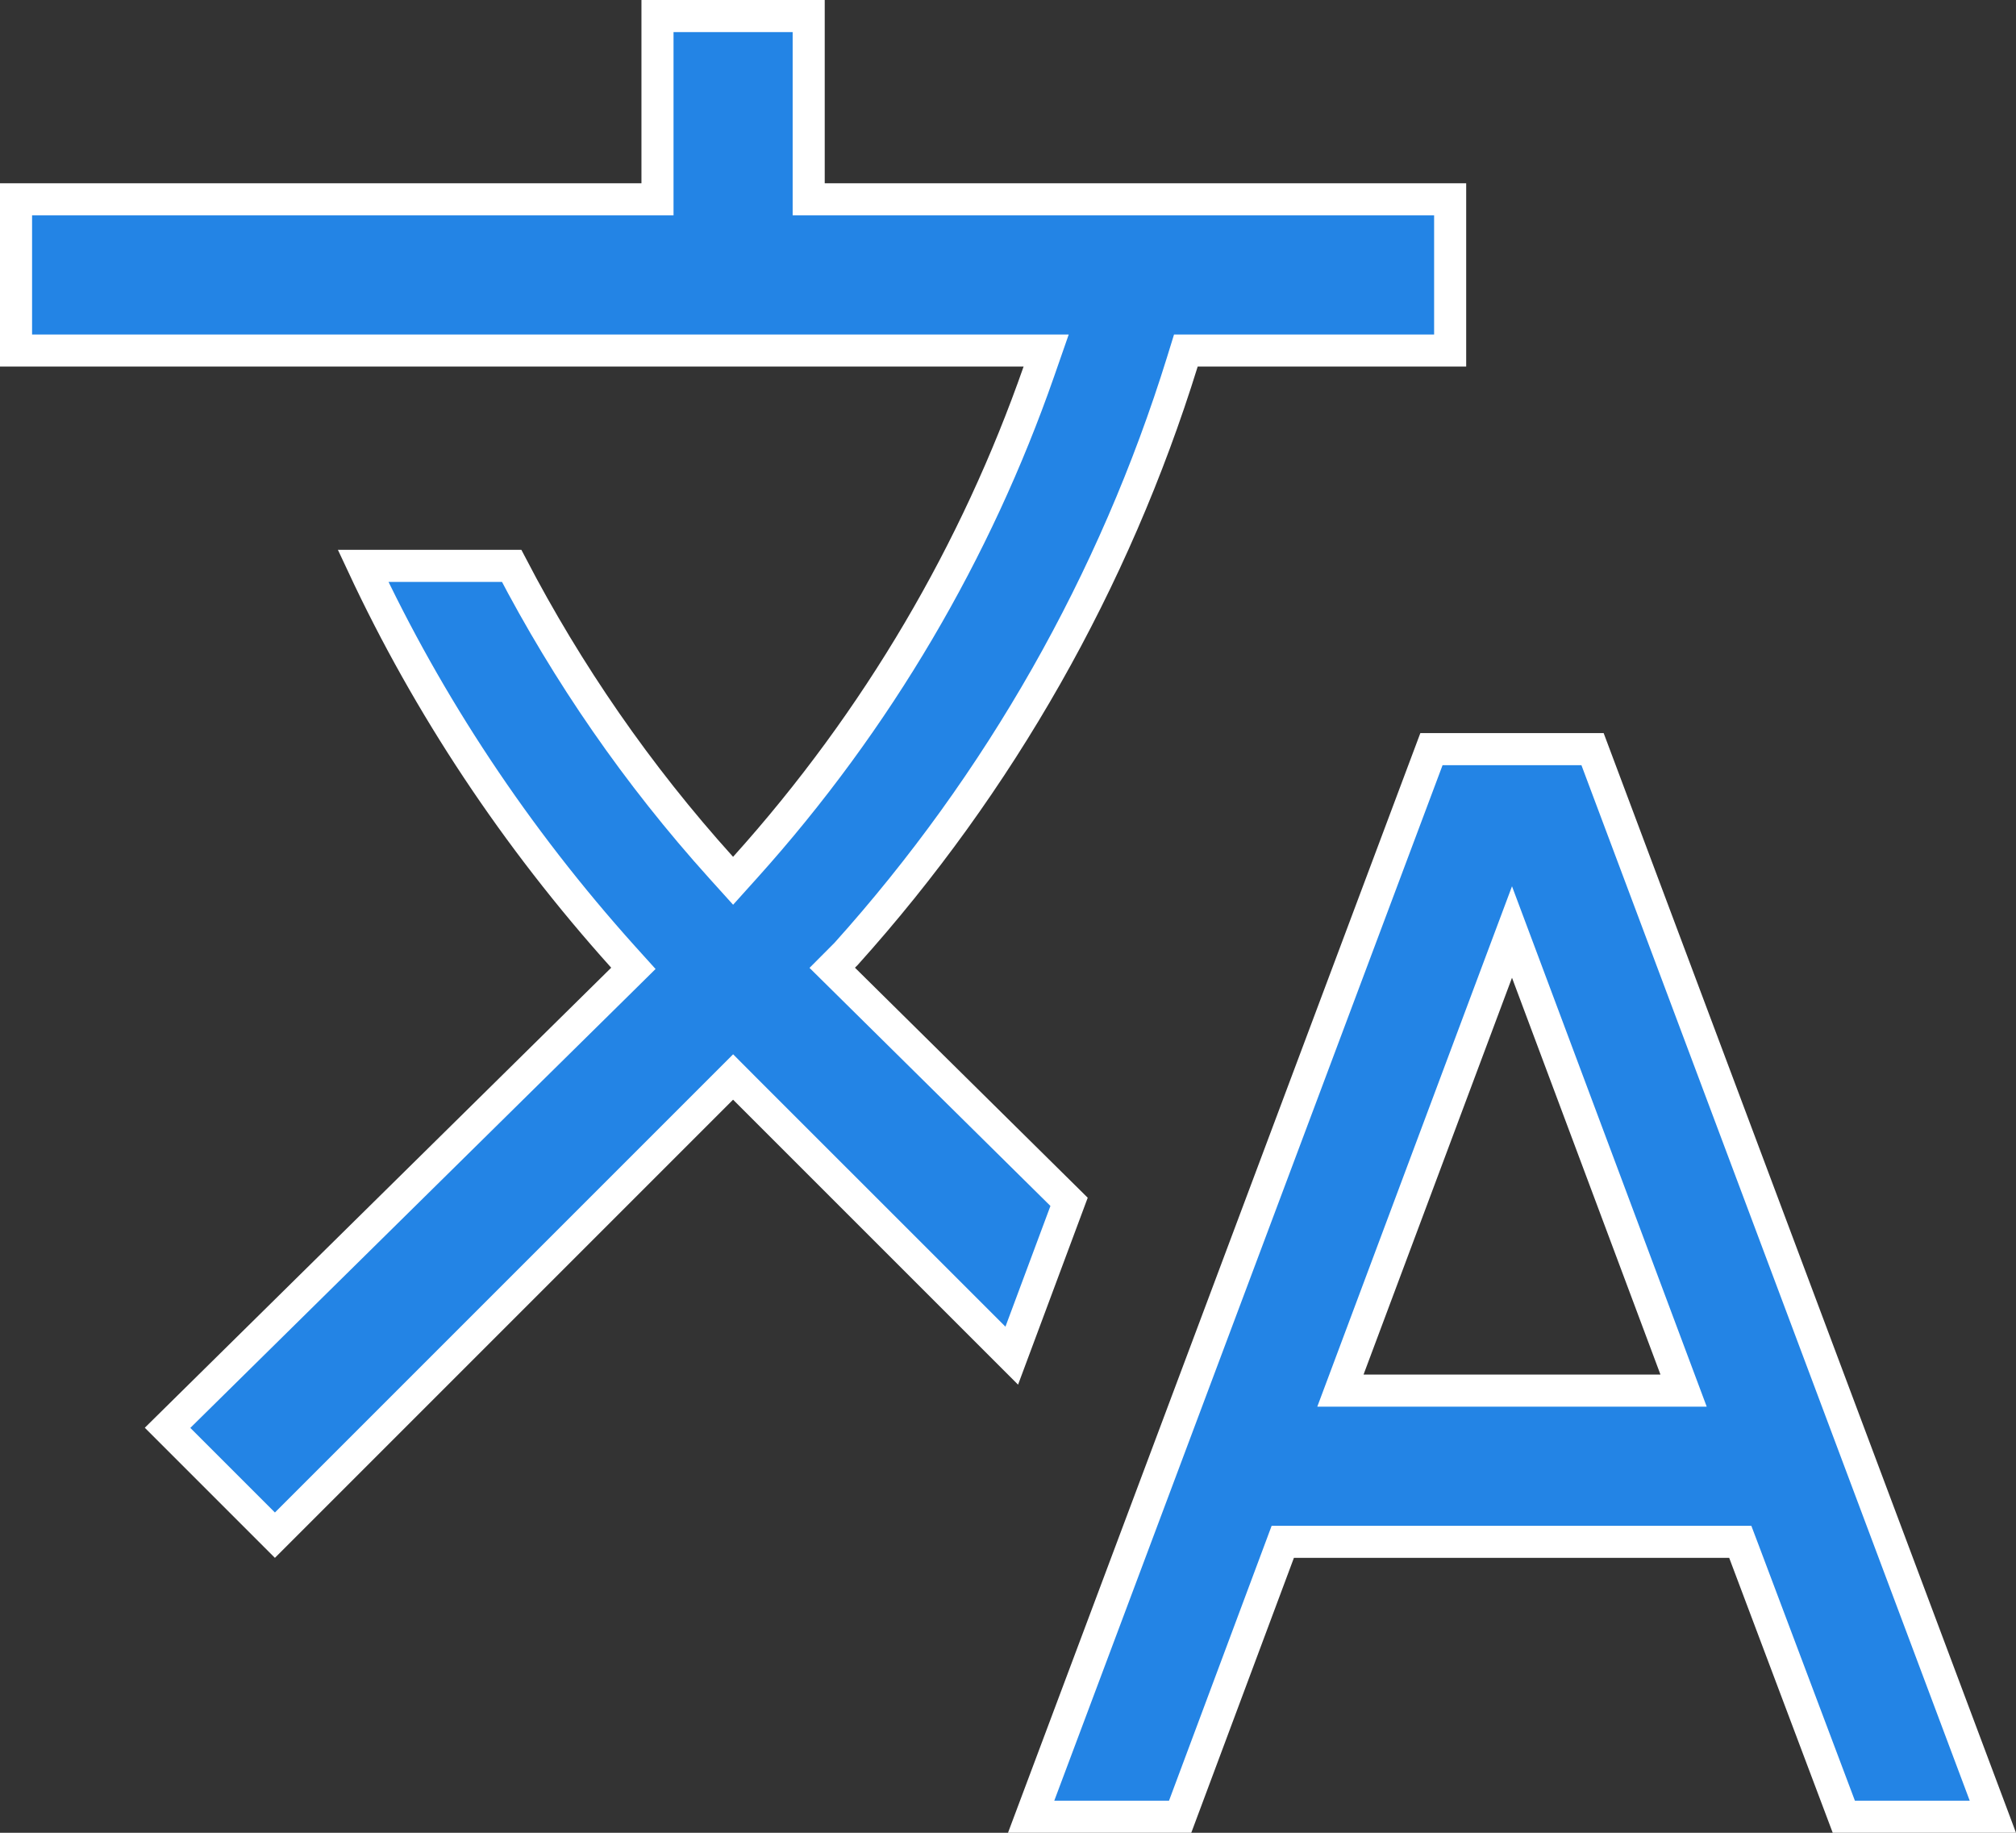 <svg width="44" height="40" viewBox="0 0 44 40" fill="none" xmlns="http://www.w3.org/2000/svg">
<rect x="0" y="0" width="44" height="40" fill="#333333" stroke="none"/>
<path d="M13.6 20.886C11.251 18.273 9.348 15.394 7.925 12.35H11.167C12.384 14.687 13.909 16.906 15.74 18.935L16 19.223L16.26 18.934C19.172 15.699 21.315 11.998 22.671 8.115L22.833 7.65H22.34H0.35V4.35H14H14.35V4V0.35H17.65V4V4.35H18H31.65V7.65H26.14H25.882L25.806 7.896C24.321 12.684 21.817 17.092 18.466 20.819L18.413 20.872L18.164 21.122L18.414 21.369L23.333 26.23L22.082 29.587L16.247 23.753L16 23.505L15.752 23.753L6 33.505L3.657 31.162L13.586 21.369L13.824 21.134L13.6 20.886ZM28.24 33.65H27.997L27.912 33.878L25.757 39.65H22.505L31.242 16.35H34.758L43.495 39.65H40.242L38.068 33.877L37.982 33.65H37.74H28.24ZM29.432 29.877L29.255 30.35H29.76H36.24H36.745L36.568 29.877L33.328 21.217L33 20.341L32.672 21.217L29.432 29.877Z" fill="#2384E5" stroke="white" stroke-width="0.7"/>
</svg>
